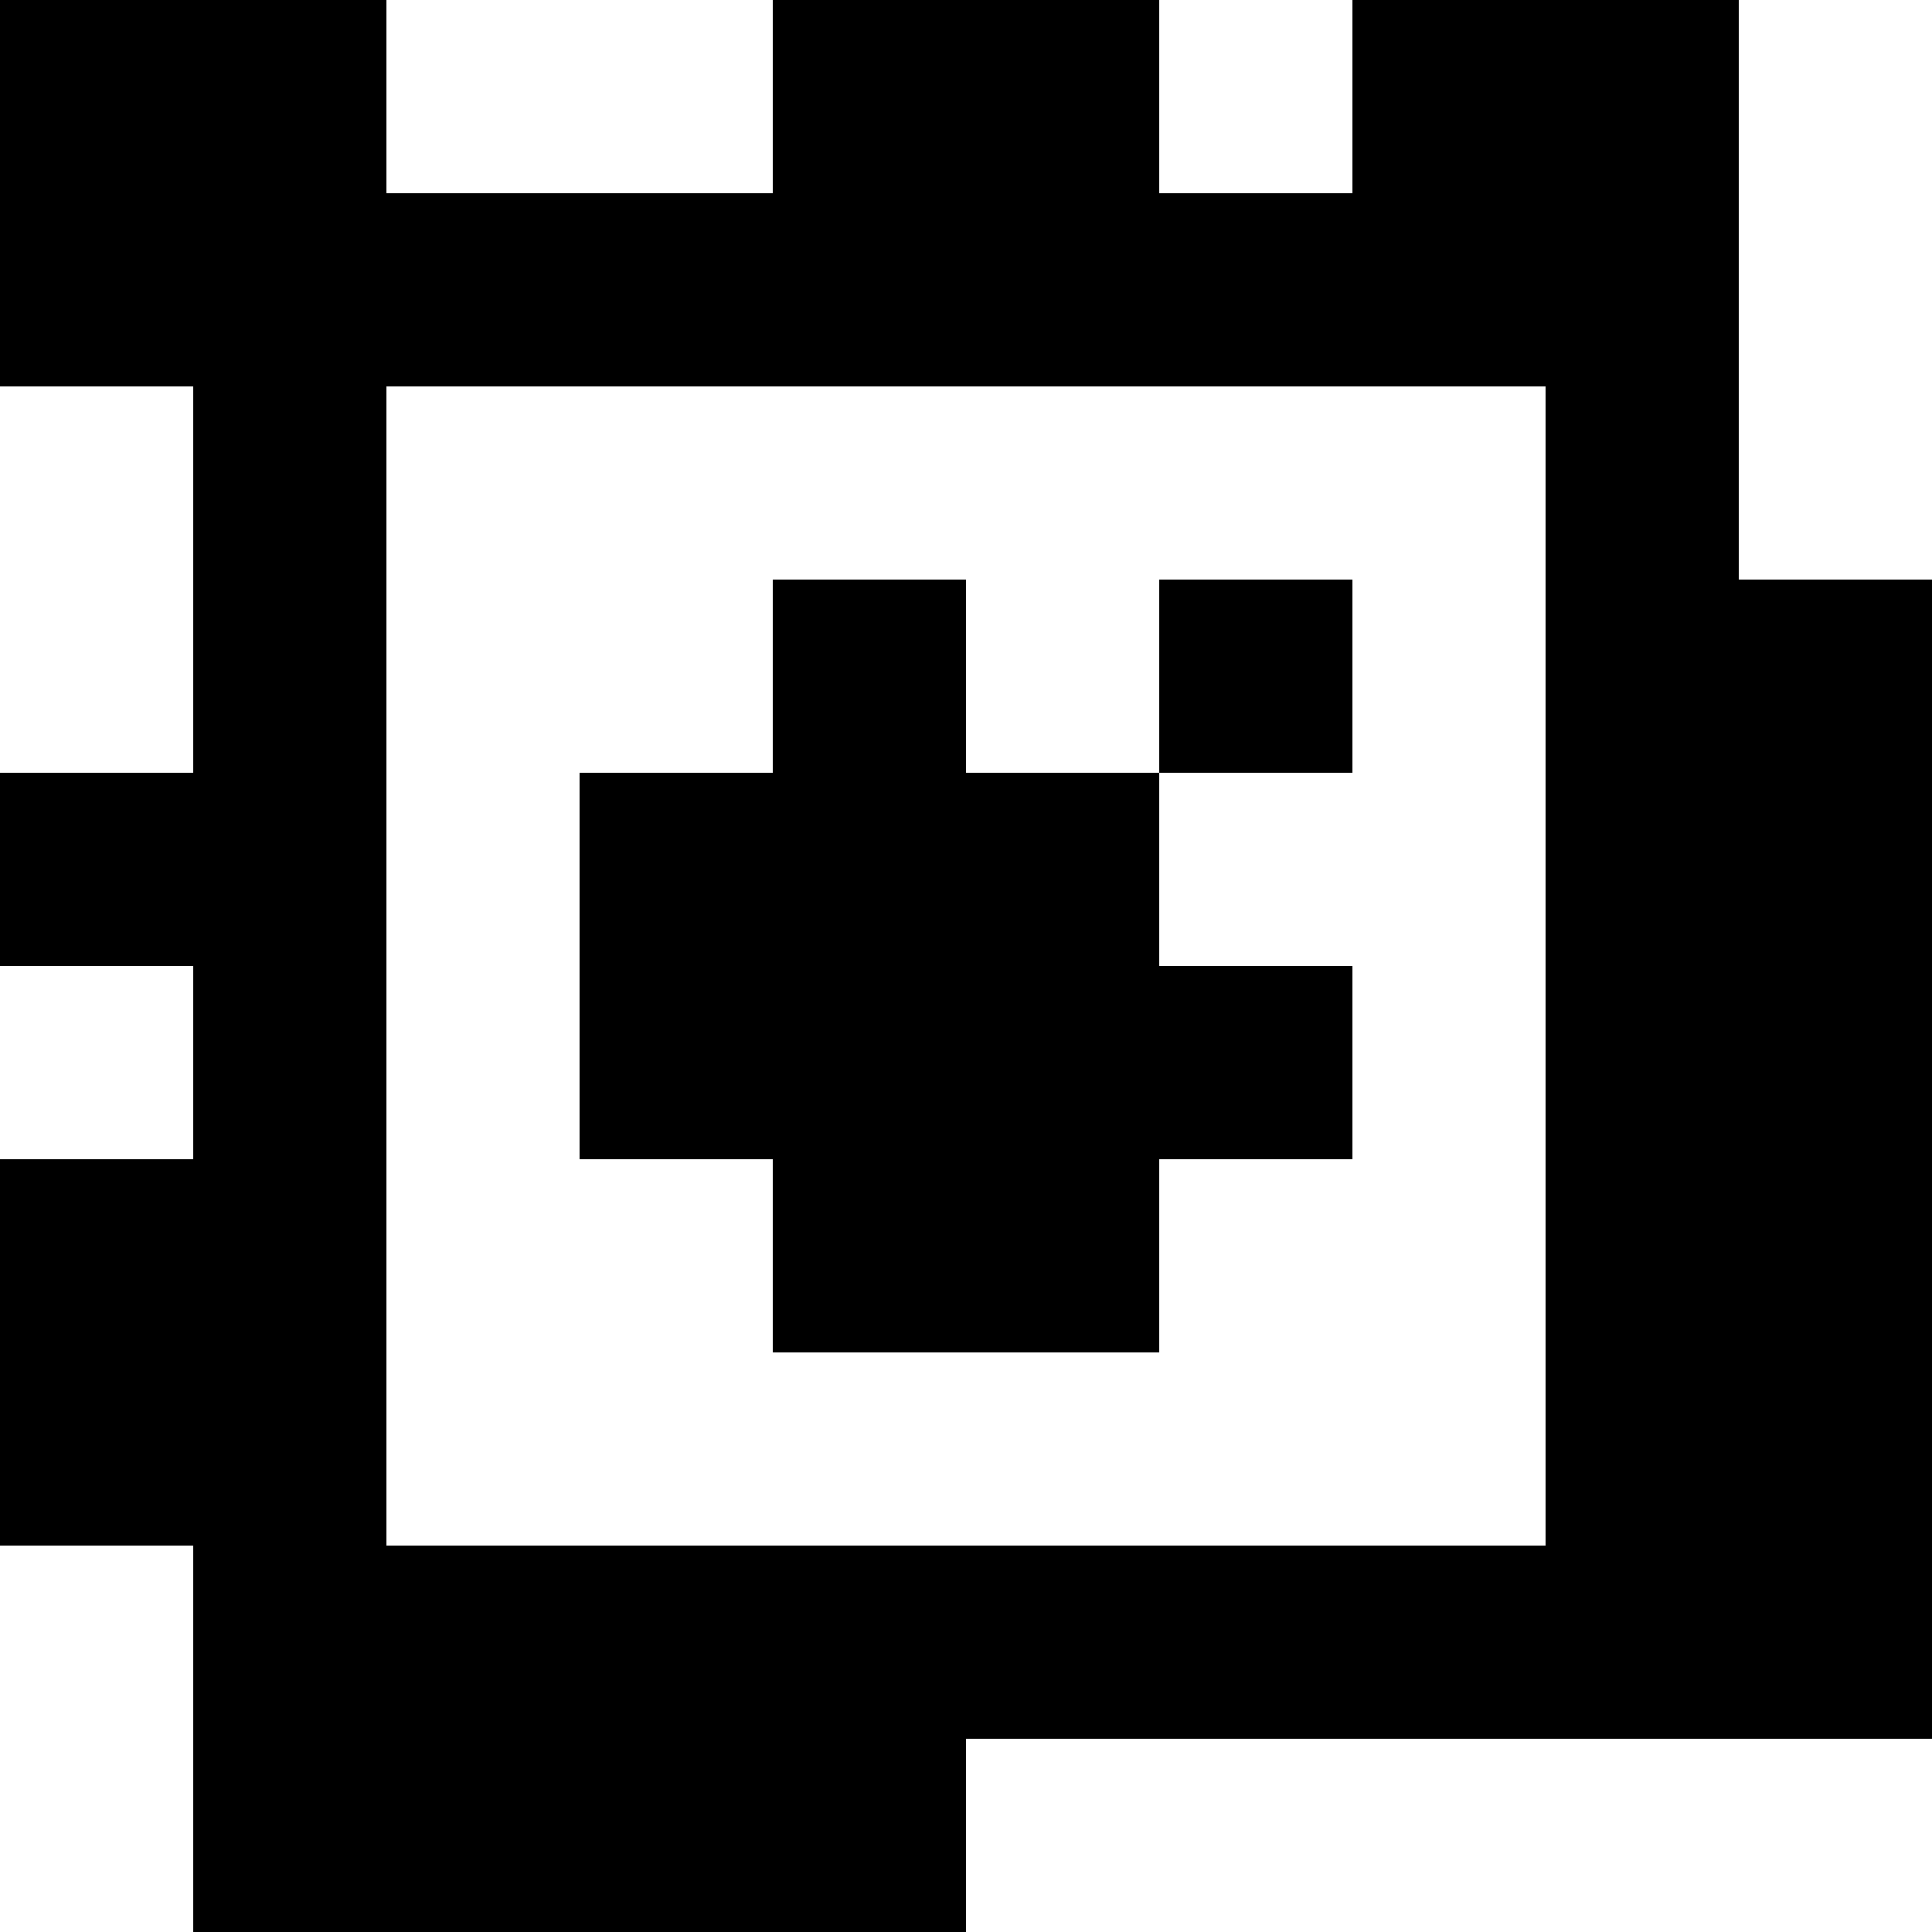 <?xml version="1.0" standalone="yes"?>
<svg xmlns="http://www.w3.org/2000/svg" width="100" height="100">
<rect width="100%" height="100%" fill="#808080" stroke="none"/>
<path style="fill:#000000; stroke:none;" d="M0 0L0 20L10 20L10 40L0 40L0 50L10 50L10 60L0 60L0 80L10 80L10 100L50 100L50 90L100 90L100 30L90 30L90 0L70 0L70 10L60 10L60 0L40 0L40 10L20 10L20 0L0 0z"/>
<path style="fill:#ffffff; stroke:none;" d="M20 0L20 10L40 10L40 0L20 0M60 0L60 10L70 10L70 0L60 0M90 0L90 30L100 30L100 0L90 0M0 20L0 40L10 40L10 20L0 20M20 20L20 80L80 80L80 20L20 20z"/>
<path style="fill:#000000; stroke:none;" d="M40 30L40 40L30 40L30 60L40 60L40 70L60 70L60 60L70 60L70 50L60 50L60 40L70 40L70 30L60 30L60 40L50 40L50 30L40 30z"/>
<path style="fill:#ffffff; stroke:none;" d="M0 50L0 60L10 60L10 50L0 50M0 80L0 100L10 100L10 80L0 80M50 90L50 100L100 100L100 90L50 90z"/>
</svg>
